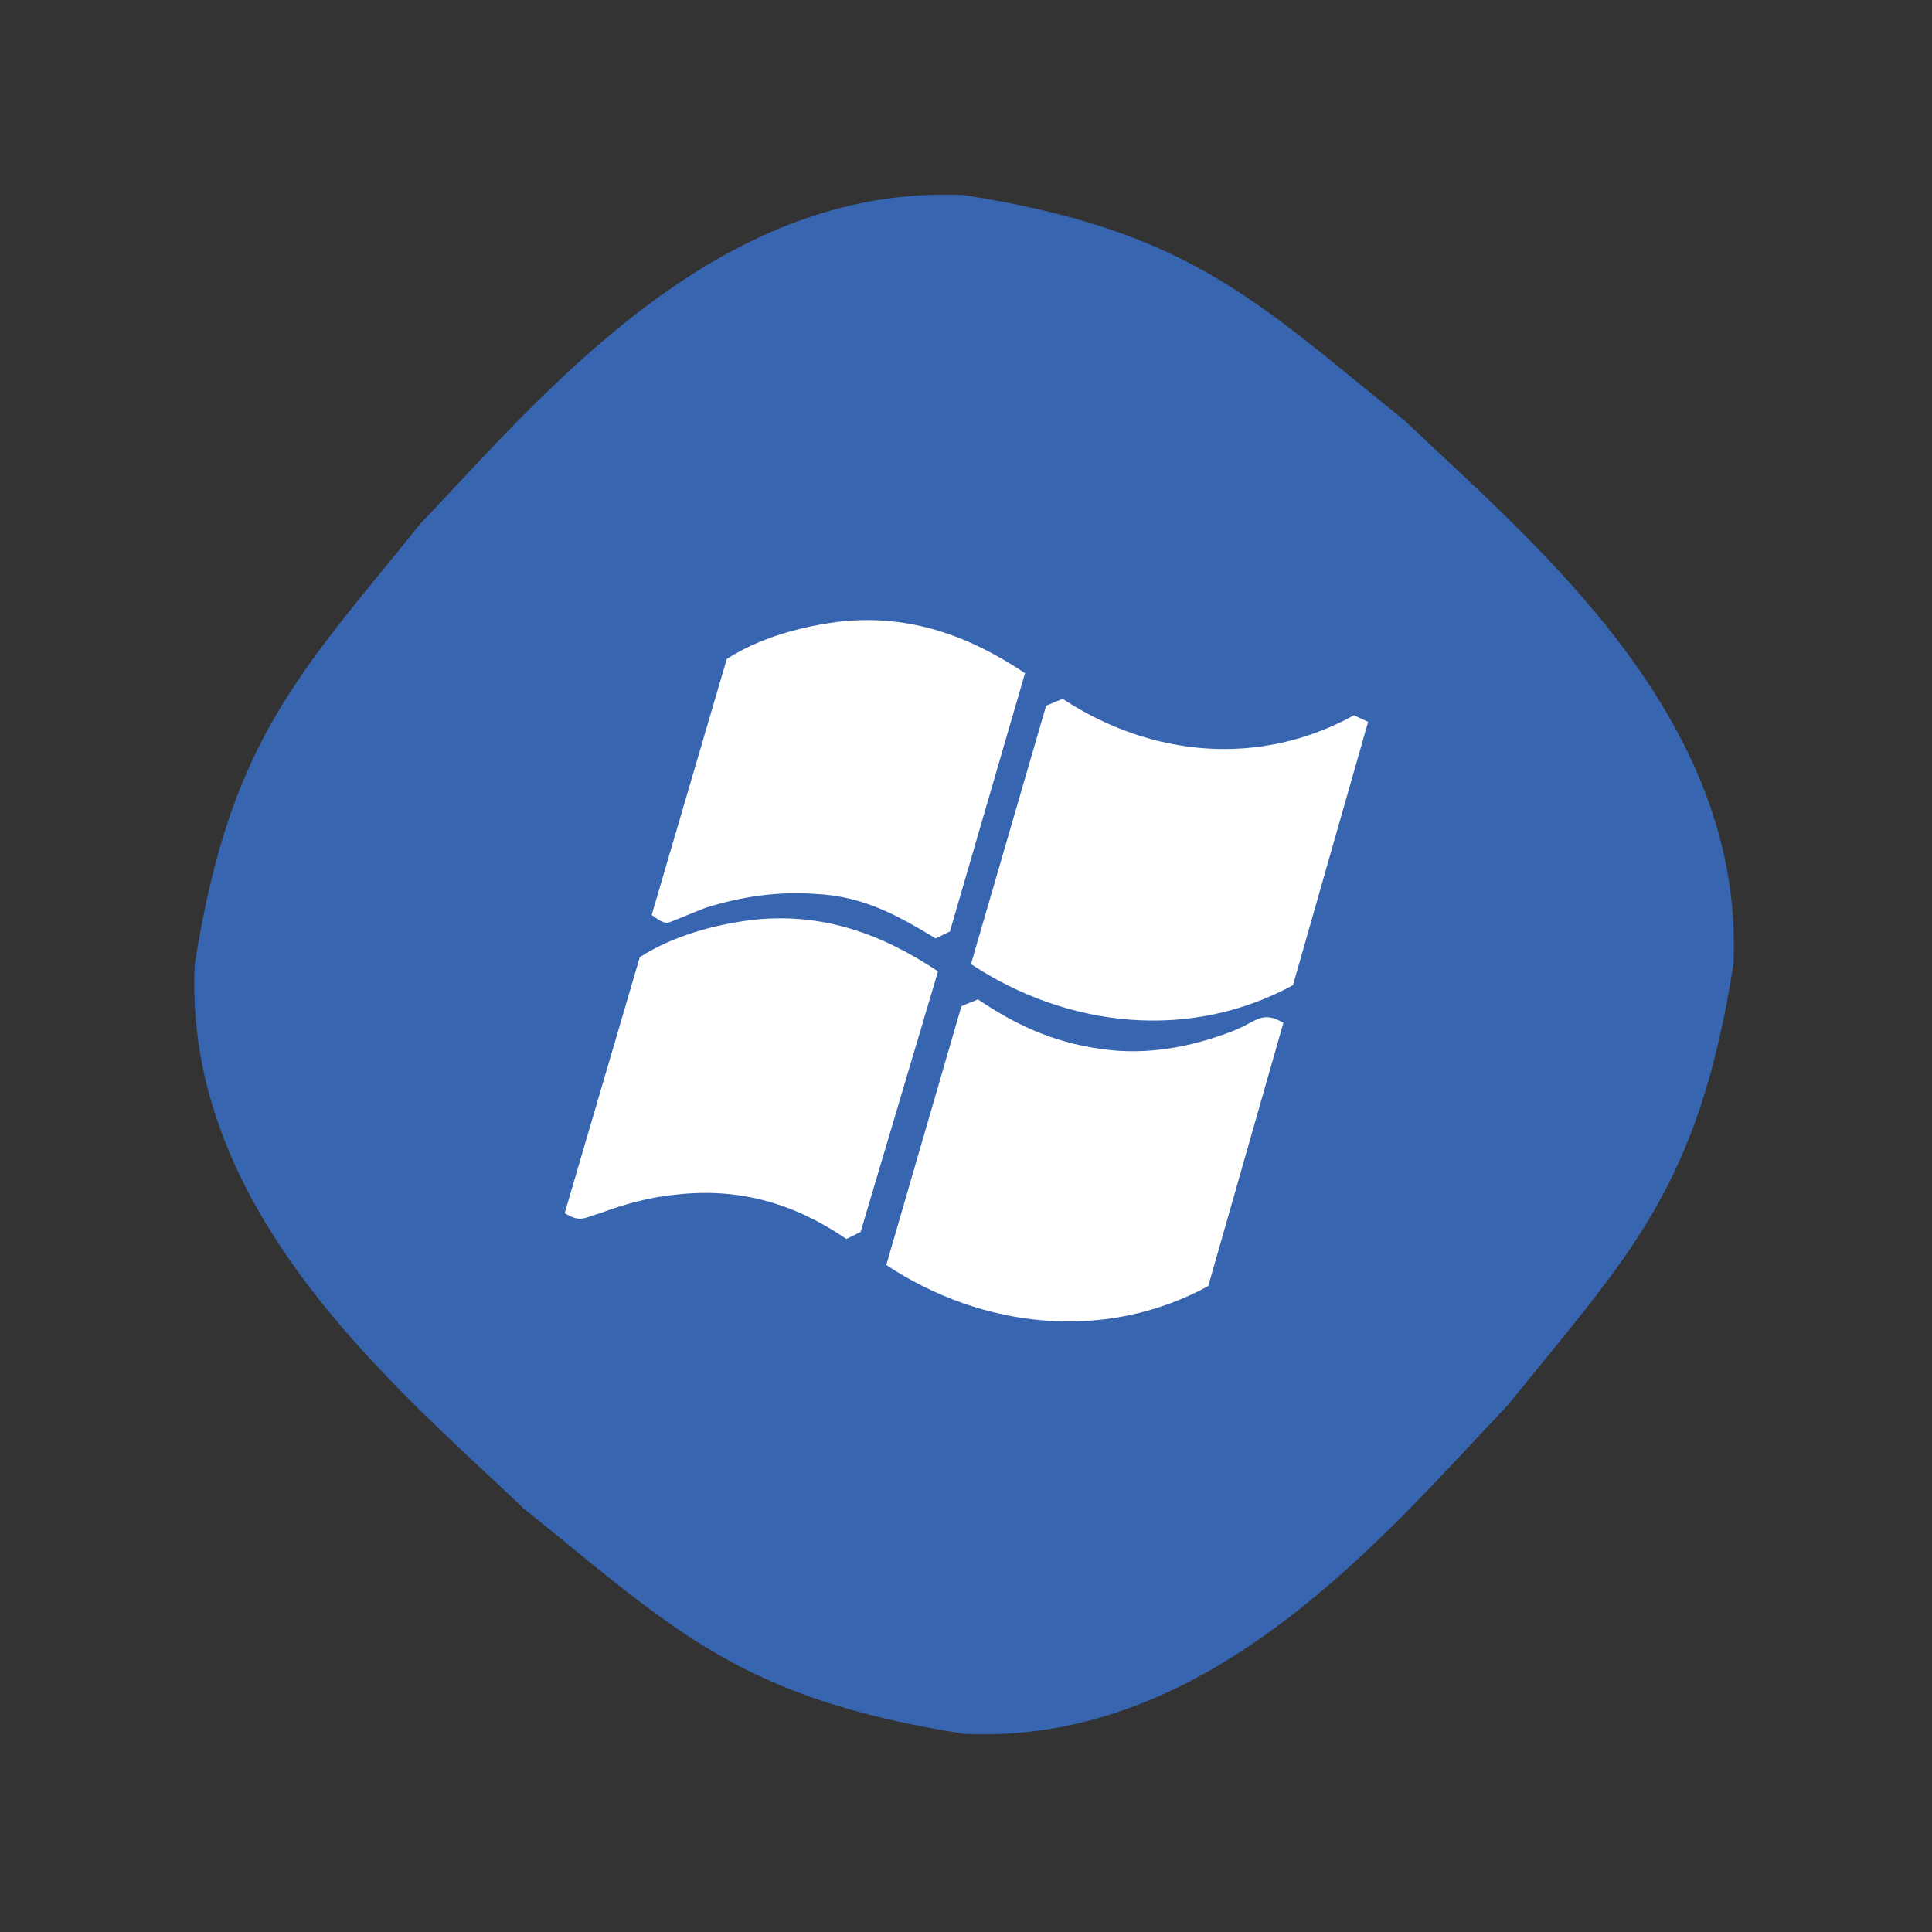 <?xml version="1.0" ?><svg enable-background="new 0 0 504 504" id="Layer_1" version="1.1" viewBox="0 0 504 504" xml:space="preserve" xmlns="http://www.w3.org/2000/svg" xmlns:xlink="http://www.w3.org/1999/xlink"><rect x="0" y="0" width="504" height="504" fill="#333333" stroke="none"/><path d="M452.2,251.6c-9.2,58.5-27.1,75.6-58.8,114.9c-31.7,33.3-77.3,88.9-141.9,85.8  c-58.5-9.2-75.6-27.1-114.9-58.8c-33.3-31.7-88.9-77.3-85.8-141.9c9.2-58.5,27.1-75.6,58.8-114.9c31.7-33.3,77.3-88.9,141.9-85.8  c58.5,9.2,75.6,27.1,114.9,58.8C399.7,141.4,455.3,187,452.2,251.6z" fill="#3765AF"/><path d="M287,273.6c-12.9-1.8-22.7-6.7-31.9-12.9c-1.2,0.6-3.1,1.2-4.3,1.8L231.2,330l0,0c25.1,16.6,57,20.2,84,5.5  l19.6-68.7c-5.5-3.1-6.7-0.6-12.3,1.8C311.6,273,299.3,275.5,287,273.6C274.2,272.4,310.9,276.7,287,273.6z M244.7,253.4  c-14.7-9.8-30-15.3-47.8-13.5c-10.4,1.2-21.5,4.3-30,9.8l-19.6,66.8l0,0c4.3,2.5,4.9,1.2,9.2,0c6.7-2.5,13.5-4.3,20.2-4.9  c16.6-1.8,30.7,2.5,44.1,11.6c1.2-0.6,2.5-1.2,3.7-1.8L244.7,253.4z M212.8,233.2c12.9,0.6,22.1,6.1,31.3,11.6  c1.2-0.6,2.5-1.2,3.7-1.8l19.6-67.4c-14.7-9.8-30-15.3-47.8-13.5c-10.4,1.2-21.5,4.3-30,9.8l-19.6,66.8c1.8,1.2,3.1,2.5,4.9,1.8  c3.1-1.2,6.1-2.5,9.2-3.7C193.8,233.8,203,232.5,212.8,233.2C225.1,233.8,195.1,231.9,212.8,233.2z M353.2,186.6  c-24.5,13.5-52.7,11-76-4.3l-4.3,1.8l-19.6,67.4l0,0c25.1,16.6,57,20.2,84,5.5l19.6-68.7L353.2,186.6z" fill="#FFFFFF"/></svg>